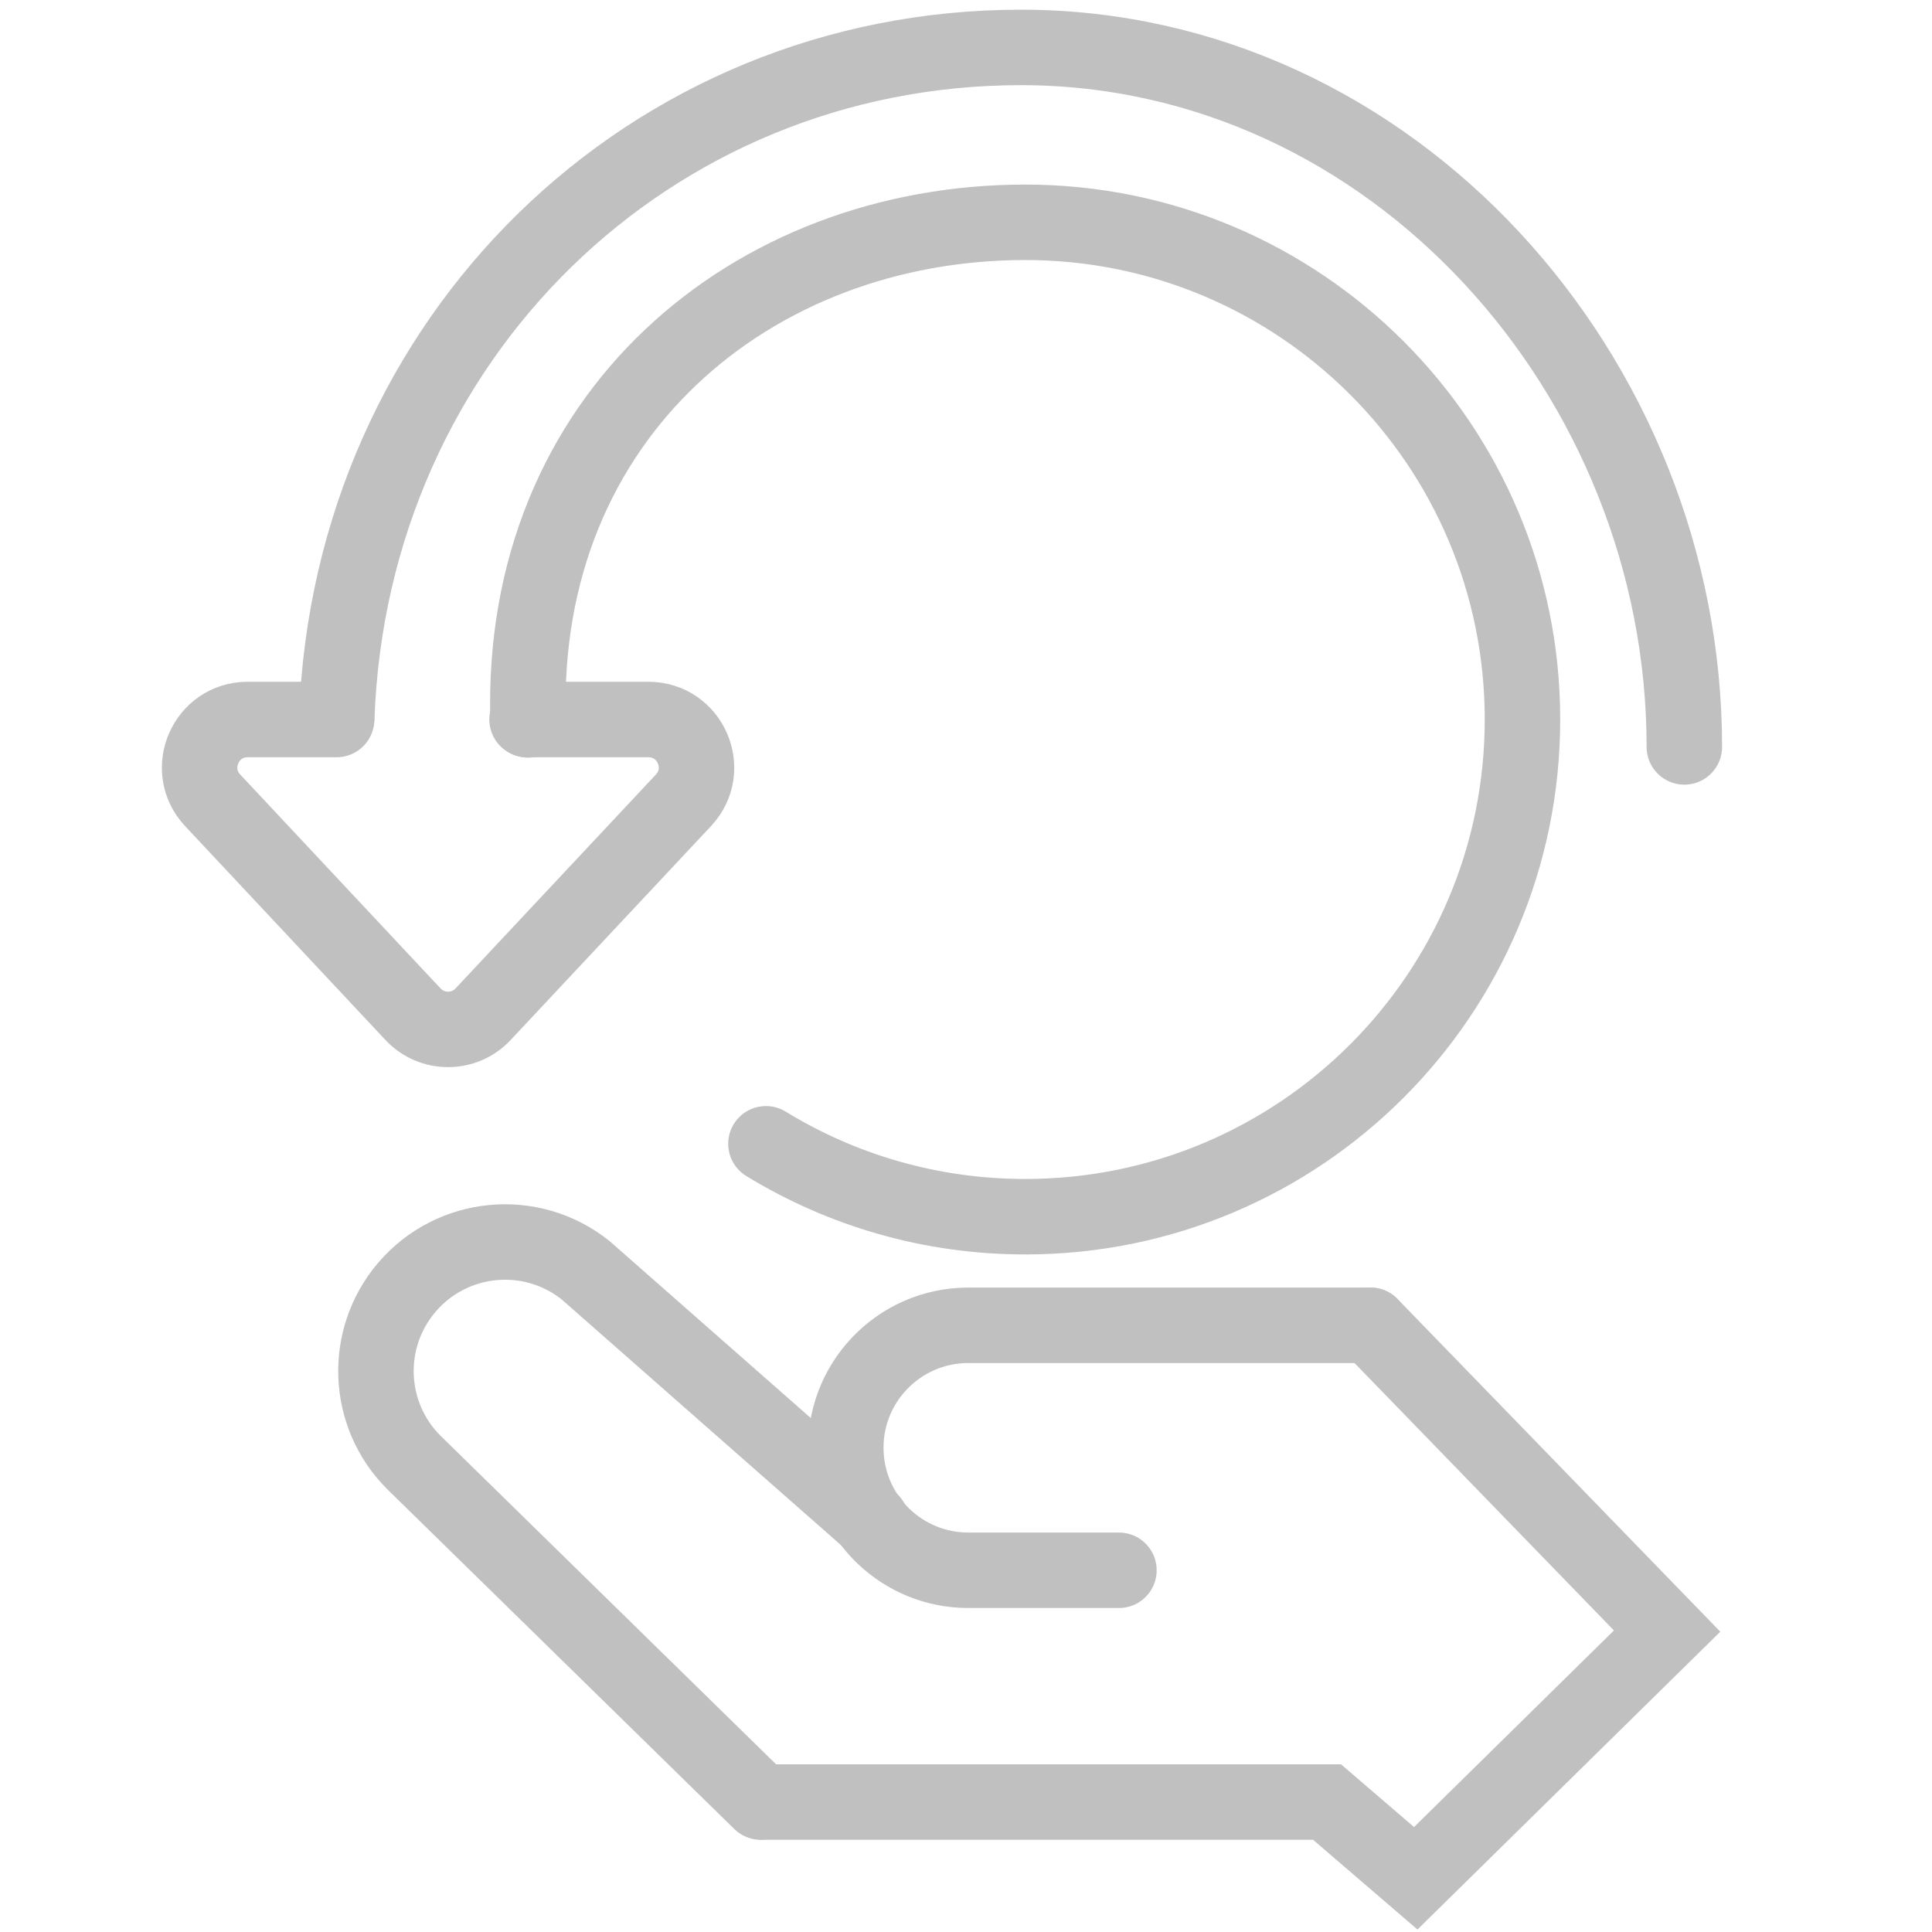 <?xml version="1.0" encoding="utf-8"?>
<!-- Generator: Adobe Illustrator 16.0.0, SVG Export Plug-In . SVG Version: 6.00 Build 0)  -->
<!DOCTYPE svg PUBLIC "-//W3C//DTD SVG 1.1//EN" "http://www.w3.org/Graphics/SVG/1.1/DTD/svg11.dtd">
<svg version="1.1" id="Layer_1" xmlns="http://www.w3.org/2000/svg" xmlns:xlink="http://www.w3.org/1999/xlink" x="0px" y="0px"
	 width="128px" height="128px" viewBox="0 0 128 128" enable-background="new 0 0 128 128" xml:space="preserve">
<rect x="-2" y="-2.495" display="none" fill="#0A0A0A" width="133.5" height="133.167"/>
<path fill="none" stroke="#C0C0C1" stroke-width="5" stroke-linecap="round" d="M74.132,104.035H64.15
	c-4.313,0-7.874-3.377-8.103-7.687c-0.246-4.643,3.454-8.543,8.103-8.543h26.647"/>
<path fill="none" stroke="#C0C0C1" stroke-width="5" stroke-linecap="round" d="M50.399,119.391L27.403,96.875
	c-3.145-3.153-3.341-8.194-0.452-11.584c2.996-3.515,8.243-4.017,11.85-1.131l18.927,16.646"/>
<path fill="none" stroke="#C0C0C1" stroke-width="5" stroke-linecap="round" d="M50.573,119.391h37.349l5.875,5.05l16.654-16.378
	L90.798,87.805"/>
<path fill="none" stroke="#C0C0C1" stroke-width="5" stroke-linecap="round" d="M34.986,47.695
	c-0.584-20.118,14.811-32.967,32.941-32.967c18.193,0,32.941,14.749,32.941,32.94c0,18.193-14.748,32.942-32.941,32.942
	c-6.294,0-12.179-1.768-17.182-4.831"/>
<path fill="none" stroke="#C0C0C1" stroke-width="5" stroke-linecap="round" d="M22.312,47.522
	c0.926-25.126,20.731-44.38,45.322-44.38c24.653,0,43.958,21.817,43.958,46.343"/>
<path fill="none" stroke="#C0C0C1" stroke-width="5" stroke-linecap="round" d="M22.301,47.669H16.41
	c-2.783,0-4.224,3.324-2.32,5.355l13.273,14.17c1.257,1.342,3.386,1.342,4.643,0l13.274-14.17c1.903-2.031,0.463-5.355-2.321-5.355
	h-8.04"/>
<path display="none" fill="#F48121" d="M112.956,61.753c0,2.259-1.831,4.089-4.091,4.089c-2.258,0-4.088-1.831-4.088-4.089
	c0-2.257,1.83-4.088,4.088-4.088C111.125,57.666,112.956,59.497,112.956,61.753z"/>
<path display="none" fill="#F48121" d="M107.73,71.978c0,1.632-1.321,2.953-2.953,2.953s-2.953-1.321-2.953-2.953
	s1.321-2.953,2.953-2.953S107.73,70.346,107.73,71.978z"/>
<path display="none" fill="#F48121" d="M66.436,70.849v-46.36h2.97v46.36H66.436z M76.432,38.396
	c-0.218-1.836-1.1-3.259-2.646-4.273c-1.543-1.016-3.438-1.521-5.684-1.521c-1.643,0-3.079,0.265-4.312,0.795
	c-1.219,0.532-2.172,1.262-2.86,2.192c-0.676,0.93-1.014,1.986-1.014,3.169c0,0.99,0.236,1.84,0.705,2.553
	c0.485,0.701,1.099,1.286,1.848,1.757c0.748,0.459,1.532,0.838,2.354,1.141c0.821,0.29,1.577,0.526,2.265,0.706l3.768,1.014
	c0.966,0.253,2.041,0.604,3.223,1.052c1.194,0.446,2.336,1.055,3.424,1.828c1.1,0.759,2.001,1.737,2.717,2.932
	c0.71,1.197,1.066,2.662,1.066,4.402c0,2.004-0.525,3.814-1.576,5.433c-1.039,1.618-2.559,2.904-4.563,3.856
	c-1.993,0.956-4.411,1.433-7.261,1.433c-2.656,0-4.957-0.43-6.899-1.287c-1.933-0.857-3.453-2.052-4.564-3.585
	c-1.098-1.533-1.72-3.313-1.865-5.343h4.636c0.12,1.401,0.592,2.56,1.412,3.477c0.834,0.906,1.884,1.582,3.151,2.029
	c1.279,0.434,2.656,0.652,4.129,0.652c1.714,0,3.255-0.278,4.619-0.833c1.364-0.569,2.444-1.354,3.24-2.354
	c0.798-1.015,1.195-2.198,1.195-3.55c0-1.232-0.343-2.233-1.031-3.006c-0.691-0.774-1.594-1.4-2.718-1.884
	c-1.123-0.483-2.335-0.907-3.64-1.268l-4.563-1.304c-2.896-0.833-5.19-2.021-6.882-3.567c-1.69-1.545-2.535-3.567-2.535-6.067
	c0-2.076,0.562-3.888,1.684-5.432c1.135-1.557,2.657-2.764,4.565-3.622c1.918-0.869,4.062-1.304,6.427-1.304
	c2.391,0,4.517,0.43,6.376,1.287c1.856,0.846,3.332,2.003,4.419,3.477c1.099,1.472,1.678,3.145,1.737,5.016H76.432z"/>
</svg>
